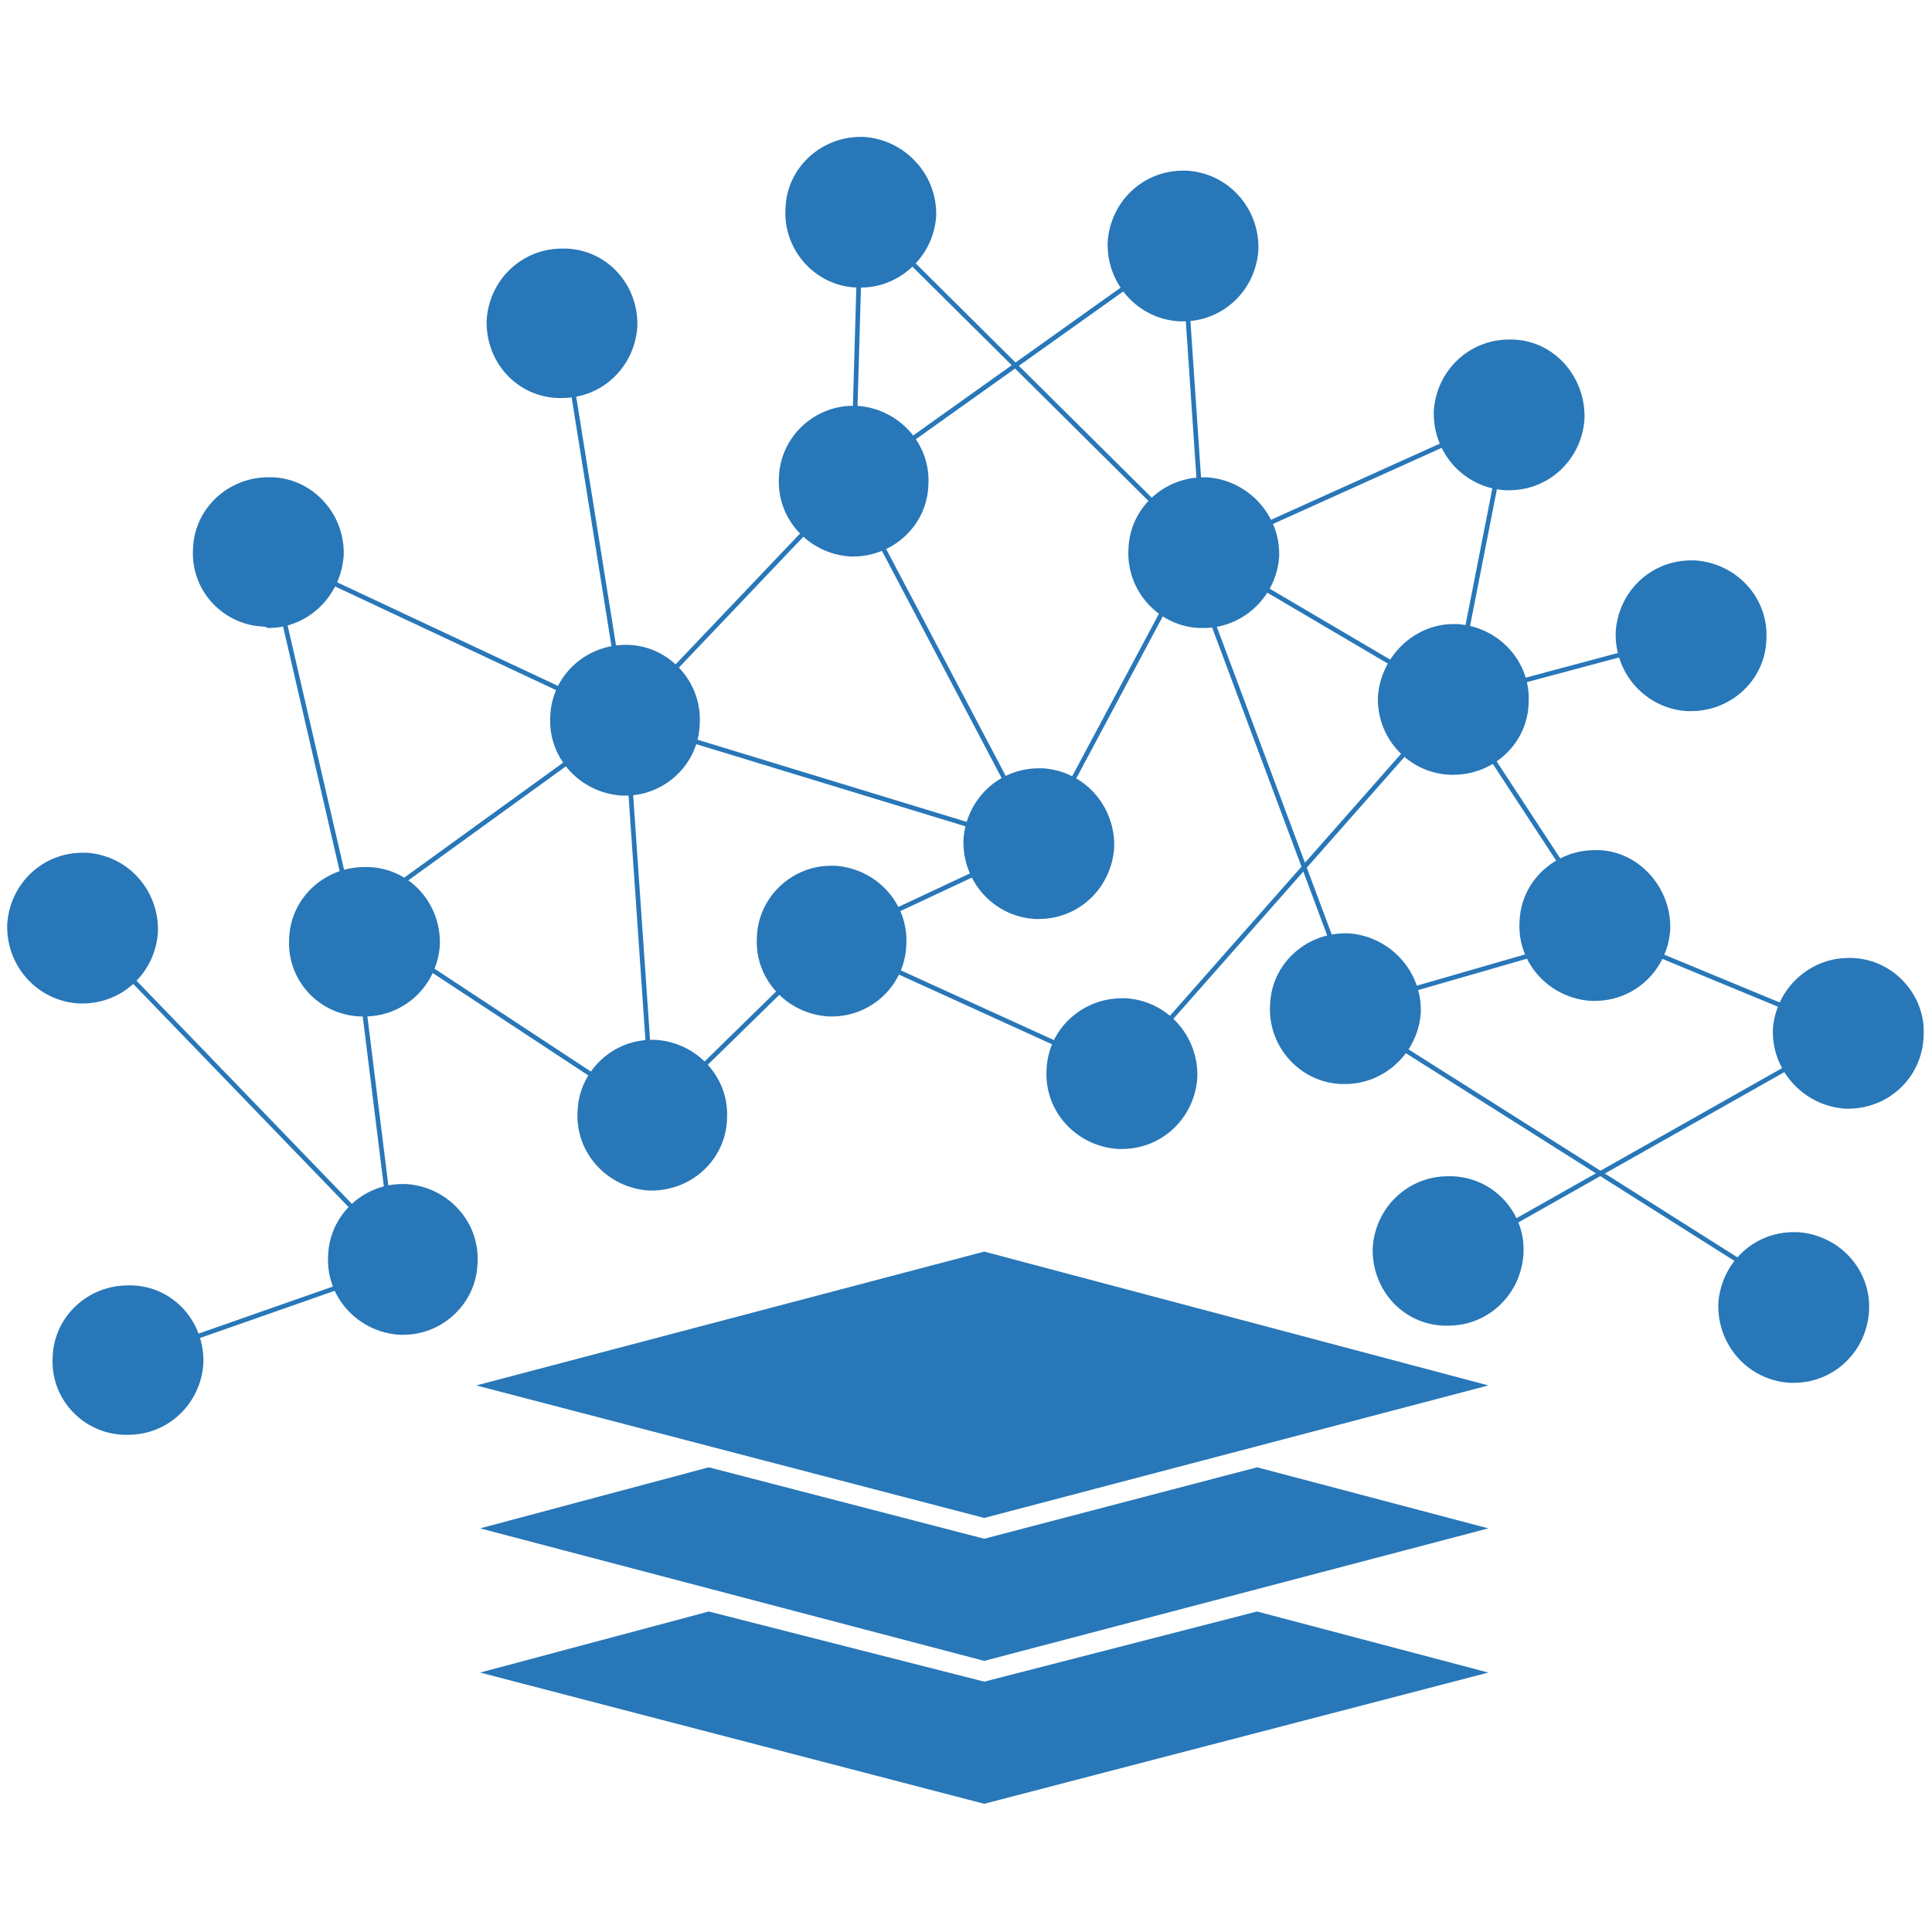 <?xml version="1.0" encoding="UTF-8" standalone="no"?>
<!DOCTYPE svg PUBLIC "-//W3C//DTD SVG 1.1//EN" "http://www.w3.org/Graphics/SVG/1.1/DTD/svg11.dtd">
<svg version="1.1"
  xmlns="http://www.w3.org/2000/svg"
  xmlns:xlink="http://www.w3.org/1999/xlink" preserveAspectRatio="xMidYMid meet" viewBox="0 0 640 640" width="640" height="640">
  <defs>
    <path d="M88.9 183.06L207.26 238.58" id="bj3I5VNpx"></path>
    <path d="M282.58 159.39L207.26 238.58" id="d7SckFVpn"></path>
    <path d="M186.17 106.88L207.26 238.58" id="bF9pjlav5"></path>
    <path d="M391.89 81.49L282.58 159.39" id="d2bAKmlKtD"></path>
    <path d="M398.78 183.06L391.89 81.49" id="crfdujqRJ"></path>
    <path d="M344.12 279.47L398.35 177.9" id="a65AjCfos"></path>
    <path d="M280.85 159.39L344.12 279.47" id="d1JuqM13Lv"></path>
    <path d="M275.26 311.75L216.3 369.42" id="b2jbU1lTVY"></path>
    <path d="M116.87 304L216.3 369.42" id="atIKTWuWY"></path>
    <path d="M131.08 418.49L116.87 304" id="a6uhdCzkBC"></path>
    <path d="M275.26 311.75L344.12 279.47" id="dcfSsIsPk"></path>
    <path d="M216.3 369.42L207.26 238.58" id="ajUChFU8T"></path>
    <path d="M481.42 231.7L532.2 309.17" id="b2OGk5ceMY"></path>
    <path d="M560.18 210.61L481.42 231.7" id="b3jBSmWYYg"></path>
    <path d="M392.76 182.2L451.29 338.86" id="b9pd0W0VOl"></path>
    <path d="M339.82 279.04L207.26 238.58" id="g3Vh5fkrXt"></path>
    <path d="M134.52 418.49L42.42 450.77" id="b1TGyhmDdx"></path>
    <path d="M27.35 307.45L134.52 418.49" id="b2gpEOC9jn"></path>
    <path d="M116.87 304L88.9 183.06" id="g1rIiZqiyP"></path>
    <path d="M207.26 238.58L116.87 304" id="a1rY6m0KVN"></path>
    <path d="M398.78 183.06L499.92 137.44" id="bJyCkUUut"></path>
    <path d="M398.78 183.06L499.92 137.44L398.78 183.06Z" id="d6gilIQWLA"></path>
    <path d="M481.42 231.7L398.78 183.06" id="f6kH43Pvo"></path>
    <path d="M499.92 137.44L481.42 231.7" id="b1dsX3CQp"></path>
    <path d="M445.69 334.13L532.2 309.17" id="b3ruuJJ3J"></path>
    <path d="M285.16 70.3L282.58 159.39" id="bLCmiFSpG"></path>
    <path d="M398.78 183.06L285.16 70.3" id="azvUpATOu"></path>
    <path d="M612.26 342.31L532.2 309.17" id="b2bF7mqFM"></path>
    <path d="M476.68 418.92L612.26 342.31" id="e4YkLc4HW"></path>
    <path d="M275.26 311.75L371.67 355.65" id="a28er6kumC"></path>
    <path d="M451.29 338.86L601.07 433.55" id="bBf3bk4pn"></path>
    <path d="M87.61 204.58C82.01 204.15 76.85 201.57 72.97 197.27C69.1 192.96 66.95 187.8 67.38 181.77C67.81 170.15 77.28 161.11 88.9 161.11C88.99 161.11 89.67 161.11 89.76 161.11C95.79 161.54 100.95 164.13 104.82 168.43C108.7 172.73 110.85 178.33 110.42 183.92C109.99 195.54 100.52 204.58 88.9 204.58C88.64 204.58 87.87 204.58 87.61 204.58Z" id="a1d64EGS9"></path>
    <path d="M88.9 158.1C75.56 158.1 64.37 168.43 63.94 181.77C63.08 195.54 73.84 207.16 87.61 207.59C88.04 207.59 88.47 208.03 88.9 208.03C102.24 208.03 113 197.27 113.86 183.92C114.29 170.15 103.53 158.53 90.19 158.1C89.76 158.1 89.33 158.1 88.9 158.1M88.9 164.56C88.9 164.56 89.33 164.56 89.76 164.56C99.66 164.99 107.84 173.59 106.98 183.92C106.55 193.39 98.8 201.14 88.9 201.14C88.47 201.14 88.04 201.14 88.04 201.14C82.87 201.14 78.57 198.99 75.13 195.11C72.11 191.67 70.39 186.94 70.39 182.2C70.82 172.3 79 164.56 88.9 164.56C88.9 164.56 88.9 164.56 88.9 164.56Z" id="aC8OP9ut6"></path>
    <path d="M205.97 260.1C200.37 259.67 194.78 257.52 190.9 253.22C187.03 248.91 185.31 243.32 185.31 237.29C186.17 225.67 195.64 216.63 207.26 216.63C207.34 216.63 208.03 216.63 208.12 216.63C213.71 217.06 219.31 219.65 223.18 223.95C227.05 228.25 228.78 233.85 228.78 239.44C228.35 251.06 218.45 260.1 207.26 260.1C207 260.1 206.22 260.1 205.97 260.1Z" id="isRtbJWLw"></path>
    <path d="M207.26 213.62C193.91 213.62 182.72 223.95 182.29 237.29C181.43 251.06 192.19 262.68 205.97 263.55C206.4 263.55 206.83 263.55 207.26 263.55C220.17 263.55 231.36 253.22 231.79 239.87C232.65 226.1 221.89 214.05 208.12 213.62C207.69 213.62 207.26 213.62 207.26 213.62M207.26 220.08C207.26 220.08 207.69 220.08 208.12 220.08C218.02 220.51 225.76 229.11 225.33 239.44C224.9 249.34 216.73 256.66 207.26 256.66C206.83 256.66 206.4 256.66 206.4 256.66C201.23 256.66 196.93 254.51 193.48 250.63C190.04 247.19 188.32 242.46 188.75 237.72C189.18 227.82 197.36 220.08 207.26 220.08C207.26 220.08 207.26 220.08 207.26 220.08Z" id="d4MCWU30AP"></path>
    <path d="M185.31 128.83C179.28 128.4 174.12 125.82 170.24 121.52C166.37 117.21 164.22 111.62 164.65 106.02C165.08 94.4 174.55 85.36 186.17 85.36C186.25 85.36 186.94 85.36 187.03 85.36C199.08 86.22 208.12 96.12 207.69 108.17C207.26 119.79 197.79 128.83 186.17 128.83C186 128.83 185.48 128.83 185.31 128.83Z" id="d7rGIyzBno"></path>
    <path d="M186.17 82.35C172.83 82.35 162.07 92.68 161.21 106.02C160.77 119.79 171.1 131.42 184.88 131.85C185.31 131.85 185.74 131.85 186.17 131.85C199.51 131.85 210.27 121.52 211.13 108.17C211.56 94.4 201.23 82.78 187.46 82.35C187.03 82.35 186.6 82.35 186.17 82.35M186.17 88.81C186.6 88.81 186.94 88.81 187.03 88.81C196.93 89.24 205.1 97.84 204.67 108.17C203.81 117.64 196.07 125.39 186.17 125.39C185.74 125.39 185.39 125.39 185.31 125.39C174.98 124.96 167.23 116.35 167.66 106.02C168.09 96.55 176.27 88.81 186.17 88.81C186.17 88.81 186.17 88.81 186.17 88.81Z" id="bpjezZzdw"></path>
    <path d="M281.71 180.91C276.12 180.91 270.52 178.33 266.65 174.02C262.78 169.72 261.06 164.13 261.06 158.53C261.49 146.91 271.39 137.87 282.58 137.87C282.7 137.87 283.74 137.87 283.87 137.87C295.92 138.3 304.96 148.63 304.53 160.25C303.66 171.87 294.2 180.91 282.58 180.91C282.4 180.91 281.89 180.91 281.71 180.91Z" id="a43AqSU0Kn"></path>
    <path d="M282.58 134.43C269.66 134.43 258.47 144.76 258.04 158.1C257.18 171.87 267.94 183.49 281.71 184.35C282.15 184.35 282.58 184.35 282.58 184.35C295.92 184.35 307.11 174.02 307.54 160.68C308.4 146.91 297.64 135.29 283.87 134.43C283.44 134.43 283.01 134.43 282.58 134.43M282.58 140.88C283.01 140.88 283.44 140.88 283.44 140.88C293.77 141.31 301.51 150.35 301.08 160.25C300.65 170.15 292.47 177.9 282.58 177.9C282.58 177.9 282.15 177.9 281.71 177.9C271.82 177.04 264.07 168.43 264.5 158.53C264.93 148.63 273.11 140.88 282.58 140.88C282.58 140.88 282.58 140.88 282.58 140.88Z" id="j2zCMm2JXR"></path>
    <path d="M343.26 300.99C331.21 300.56 321.74 290.23 322.6 278.18C323.03 266.99 332.5 257.95 344.12 257.95C344.21 257.95 344.9 257.95 344.98 257.95C357.03 258.38 366.5 268.71 365.64 280.33C365.21 291.95 355.74 300.99 344.12 300.99C343.95 300.99 343.43 300.99 343.26 300.99Z" id="c6M5rWLrPp"></path>
    <path d="M344.12 254.51C330.78 254.51 320.02 264.84 319.16 278.18C318.73 291.95 329.06 303.57 342.83 304.43C343.26 304.43 343.69 304.43 344.12 304.43C357.46 304.43 368.22 294.1 369.08 280.76C369.51 266.99 359.19 255.37 345.41 254.51C344.98 254.51 344.55 254.51 344.12 254.51M344.12 260.96C344.55 260.96 344.9 260.96 344.98 260.96C354.88 261.39 363.06 270 362.63 280.33C361.77 290.23 354.02 297.98 344.12 297.98C343.69 297.98 343.35 297.59 343.26 297.55C338.53 297.55 333.79 295.39 330.35 291.95C327.34 288.08 325.61 283.34 325.61 278.61C326.04 268.71 334.22 260.96 344.12 260.96C344.12 260.96 344.12 260.96 344.12 260.96Z" id="dI6lQ3QhQ"></path>
    <path d="M119.46 333.7C113.86 333.27 108.7 330.69 104.82 326.38C100.95 322.08 98.8 316.48 99.23 310.89C99.66 299.27 109.13 290.23 120.75 290.23C120.83 290.23 121.52 290.23 121.61 290.23C127.63 290.66 132.8 293.24 136.67 297.55C140.55 301.85 142.7 307.02 142.27 313.04C141.84 324.66 132.37 333.7 120.75 333.7C120.49 333.7 119.72 333.7 119.46 333.7Z" id="g5LNPD1hl"></path>
    <path d="M120.75 287.22C107.41 287.22 96.22 297.55 95.79 310.89C94.92 324.66 105.68 336.28 119.46 336.71C119.89 336.71 120.32 336.71 120.75 336.71C134.09 336.71 144.85 326.38 145.71 313.04C146.14 299.27 135.81 287.65 122.04 287.22C121.61 287.22 121.18 287.22 120.75 287.22M120.75 293.67C120.75 293.67 121.18 293.67 121.61 293.67C126.34 293.67 131.08 295.82 134.09 299.7C137.53 303.14 139.26 307.88 138.82 313.04C138.39 322.51 130.65 330.26 120.75 330.26C120.32 330.26 119.97 330.26 119.89 330.26C109.56 329.83 101.81 321.22 102.24 310.89C102.67 301.42 110.85 293.67 120.75 293.67C120.75 293.67 120.75 293.67 120.75 293.67Z" id="a2rTBcwNzG"></path>
    <path d="M41.13 472.29C29.51 471.42 20.04 461.53 20.9 449.47C21.33 437.85 30.8 428.82 42.42 428.82C42.5 428.82 43.19 428.82 43.28 428.82C49.3 429.25 54.47 431.83 58.34 436.13C62.22 440.44 64.37 446.03 63.94 451.63C63.51 463.25 54.04 472.29 42.42 472.29C42.16 472.29 41.38 472.29 41.13 472.29Z" id="a6c0AT7zXm"></path>
    <path d="M42.42 425.8C29.07 425.8 17.88 436.13 17.45 449.47C16.59 463.25 27.35 474.87 41.13 475.3C41.56 475.3 41.99 475.3 42.42 475.3C55.76 475.3 66.52 464.97 67.38 451.63C67.81 437.85 57.48 426.23 43.71 425.8C43.28 425.8 42.85 425.8 42.42 425.8M42.42 432.26C42.42 432.26 42.85 432.26 43.28 432.26C48.01 432.26 52.75 434.41 55.76 438.28C59.2 441.73 60.92 446.46 60.49 451.63C60.06 461.1 52.32 468.84 42.42 468.84C41.99 468.84 41.56 468.84 41.56 468.84C31.23 468.41 23.48 459.8 23.91 449.47C24.34 440.01 32.52 432.26 42.42 432.26C42.42 432.26 42.42 432.26 42.42 432.26Z" id="a1iHmSA9Oo"></path>
    <path d="M274.4 333.27C268.8 333.27 263.21 330.69 259.33 326.38C255.46 322.08 253.74 316.48 253.74 310.89C254.6 299.27 264.07 290.23 275.26 290.23C275.39 290.23 276.42 290.23 276.55 290.23C282.15 290.23 287.74 292.81 291.61 297.12C295.49 301.42 297.21 307.02 297.21 312.61C296.35 324.23 286.88 333.27 275.69 333.27C275.43 333.27 274.66 333.27 274.4 333.27Z" id="a731E4JOG"></path>
    <path d="M275.26 286.79C262.35 286.79 251.16 297.12 250.73 310.46C249.87 324.23 260.63 335.85 274.4 336.71C274.83 336.71 275.26 336.71 275.69 336.71C288.6 336.71 299.79 326.38 300.22 313.04C301.08 299.27 290.32 287.65 276.55 286.79C276.12 286.79 275.69 286.79 275.26 286.79M275.26 293.24C275.69 293.24 276.12 293.24 276.55 293.24C281.28 293.67 285.59 295.82 289.03 299.27C292.47 303.14 294.2 307.88 293.77 312.61C293.34 322.51 285.16 330.26 275.69 330.26C275.26 330.26 274.83 330.26 274.4 330.26C264.5 329.83 256.75 320.79 257.18 310.89C257.61 300.99 265.79 293.24 275.26 293.24C275.26 293.24 275.26 293.24 275.26 293.24Z" id="ddSNuj8Et"></path>
    <path d="M444.4 355.65C432.78 355.22 423.31 344.89 423.74 333.27C424.6 321.65 434.07 312.61 445.69 312.61C445.78 312.61 446.47 312.61 446.55 312.61C452.58 313.04 457.74 315.19 461.62 319.5C465.49 323.8 467.64 329.4 467.21 335.42C466.78 346.61 457.31 355.65 445.69 355.65C445.44 355.65 444.66 355.65 444.4 355.65Z" id="g1h7SxVnYp"></path>
    <path d="M445.69 309.17C432.35 309.17 421.16 319.5 420.73 332.84C419.87 346.61 430.63 358.66 444.4 359.09C444.83 359.09 445.26 359.09 445.69 359.09C458.61 359.09 469.8 348.76 470.66 335.42C471.09 321.65 460.33 310.03 446.55 309.17C446.55 309.17 446.12 309.17 445.69 309.17M445.69 316.05C445.69 316.05 446.12 316.05 446.55 316.05C451.29 316.05 456.02 318.21 459.04 321.65C462.48 325.52 464.2 330.26 463.77 334.99C463.34 344.89 455.59 352.64 445.69 352.64C445.26 352.64 444.83 352.64 444.83 352.64C434.5 352.21 426.76 343.6 427.19 333.27C427.62 323.37 435.79 316.05 445.69 316.05C445.69 316.05 445.69 316.05 445.69 316.05Z" id="c3bgE8aIK2"></path>
    <path d="M26.49 328.97C14.44 328.53 4.97 318.21 5.83 306.58C6.26 294.96 15.73 285.93 27.35 285.93C27.44 285.93 28.13 285.93 28.21 285.93C40.27 286.36 49.73 296.69 48.87 308.31C48.44 319.93 38.97 328.97 27.35 328.97C27.18 328.97 26.66 328.97 26.49 328.97Z" id="f14debytw"></path>
    <path d="M27.35 282.48C14.01 282.48 3.25 292.81 2.39 306.15C1.96 319.93 12.29 331.55 26.06 332.41C26.49 332.41 26.92 332.41 27.35 332.41C40.7 332.41 51.46 322.08 52.32 308.74C52.75 294.96 42.42 283.34 28.64 282.48C28.21 282.48 27.78 282.48 27.35 282.48M27.35 288.94C27.78 288.94 28.13 288.94 28.21 288.94C32.95 289.37 37.68 291.52 41.13 294.96C44.14 298.84 45.86 303.57 45.86 308.31C45 318.21 37.25 325.95 27.35 325.95C26.92 325.95 26.58 325.95 26.49 325.95C16.16 325.52 8.42 316.91 8.85 306.58C9.28 296.69 17.45 288.94 27.35 288.94C27.35 288.94 27.35 288.94 27.35 288.94Z" id="g1jmno4f"></path>
    <path d="M480.56 253.65C468.5 252.79 459.47 242.89 459.9 230.84C460.33 219.22 469.8 210.18 481.42 210.18C481.55 210.18 482.58 210.18 482.71 210.18C488.3 210.61 493.47 213.19 497.77 217.06C501.64 221.37 503.37 226.96 503.37 232.99C502.51 244.61 493.04 253.65 481.42 253.65C481.24 253.65 480.73 253.65 480.56 253.65Z" id="baSOnVQvn"></path>
    <path d="M481.42 206.73C468.5 206.73 457.31 217.49 456.45 230.84C456.02 244.61 466.78 256.23 480.56 256.66C480.56 256.66 480.99 256.66 481.42 256.66C494.76 256.66 505.95 246.33 506.38 232.99C507.24 219.22 496.48 207.59 482.71 206.73C482.28 206.73 481.85 206.73 481.42 206.73M481.42 213.62C481.85 213.62 482.28 213.62 482.28 213.62C492.61 214.05 500.35 222.66 499.92 232.56C499.49 242.46 491.32 250.2 481.42 250.2C481.42 250.2 480.99 250.2 480.56 250.2C470.66 249.77 462.91 241.17 463.34 230.84C463.77 220.94 471.52 213.62 481.42 213.62C481.42 213.62 481.42 213.62 481.42 213.62Z" id="ajMAJ2Mot"></path>
    <path d="M397.49 204.58C391.89 204.58 386.3 202 382.43 197.7C378.55 193.39 376.83 187.8 376.83 182.2C377.69 170.58 387.16 161.54 398.78 161.54C398.87 161.54 399.56 161.54 399.64 161.54C405.67 161.97 410.83 164.13 414.71 168.43C418.58 172.73 420.73 178.33 420.3 184.35C419.87 195.54 410.4 205.01 398.78 205.01C398.52 204.93 397.75 204.67 397.49 204.58Z" id="bbnmdA3i"></path>
    <path d="M398.78 158.1C385.44 158.1 374.25 168.43 373.82 181.77C372.96 195.54 383.72 207.59 397.49 208.03C397.92 208.03 398.35 208.03 398.78 208.03C411.69 208.03 422.88 197.7 423.74 184.35C424.17 170.58 413.41 158.96 399.64 158.1C399.64 158.1 399.21 158.1 398.78 158.1M398.78 164.99C398.78 164.99 399.21 164.99 399.64 164.99C404.38 164.99 409.11 167.14 412.12 171.01C415.57 174.45 417.29 179.19 416.86 183.92C416.43 193.82 408.68 201.57 398.78 201.57C398.35 201.57 397.92 201.57 397.92 201.57C387.59 201.14 379.84 192.53 380.27 182.2C380.7 172.3 388.88 164.99 398.78 164.99C398.78 164.99 398.78 164.99 398.78 164.99Z" id="aiLMYHzL4"></path>
    <path d="M390.6 103.01C385.01 103.01 379.84 100.43 375.97 96.12C372.1 91.82 369.94 86.22 370.38 80.63C370.81 69.01 380.27 59.97 391.89 59.97C391.98 59.97 392.67 59.97 392.76 59.97C404.81 60.4 413.84 70.73 413.41 82.35C412.98 93.97 403.52 103.01 391.89 103.01C391.64 103.01 390.86 103.01 390.6 103.01Z" id="bvJgI6z0J"></path>
    <path d="M391.89 56.53C378.55 56.53 367.79 66.86 366.93 80.2C366.5 93.97 376.83 105.59 390.6 106.45C391.03 106.45 391.46 106.45 391.89 106.45C405.24 106.45 416 96.12 416.86 82.78C417.29 69.01 406.96 57.39 393.19 56.53C392.76 56.53 392.33 56.53 391.89 56.53M391.89 62.98C392.33 62.98 392.67 62.98 392.76 62.98C397.49 63.41 402.22 65.57 405.24 69.01C408.68 72.88 410.4 77.62 410.4 82.35C409.54 92.25 401.79 100 391.89 100C391.46 100 391.12 100 391.03 100C380.7 99.57 372.96 90.96 373.39 80.63C373.82 70.73 382 62.98 391.89 62.98C391.89 62.98 391.89 62.98 391.89 62.98Z" id="bmVvr3Iqw"></path>
    <path d="M283.87 91.82C272.25 91.39 262.78 81.06 263.21 69.44C264.07 57.82 273.54 48.78 285.16 48.78C285.24 48.78 285.93 48.78 286.02 48.78C292.04 49.21 297.21 51.36 301.08 55.67C304.96 59.97 307.11 65.57 306.68 71.59C306.25 82.78 296.78 92.25 285.16 92.25C284.9 92.16 284.12 91.91 283.87 91.82Z" id="f3uALh5f"></path>
    <path d="M285.16 45.34C271.82 45.34 260.63 55.67 260.2 69.01C259.33 82.78 270.09 94.83 283.87 95.26C284.3 95.26 284.73 95.26 285.16 95.26C298.07 95.26 309.26 84.93 310.12 71.59C310.55 57.82 299.79 46.2 286.02 45.34C286.02 45.34 285.59 45.34 285.16 45.34M285.16 52.22C285.16 52.22 285.59 52.22 286.02 52.22C290.75 52.22 295.49 54.38 298.5 58.25C301.94 61.69 303.66 66.43 303.23 71.16C302.8 81.06 295.06 88.81 285.16 88.81C284.73 88.81 284.3 88.81 284.3 88.81C279.13 88.38 274.83 86.22 271.39 82.78C267.94 78.91 266.65 74.6 266.65 69.44C267.08 59.54 275.26 52.22 285.16 52.22C285.16 52.22 285.16 52.22 285.16 52.22Z" id="b5fQx6ViKX"></path>
    <path d="M499.06 158.96C493.04 158.53 487.87 156.38 484 152.07C480.13 147.77 477.97 142.18 478.4 136.15C478.83 124.96 488.3 115.49 499.92 115.49C500.01 115.53 500.7 115.88 500.78 115.92C506.81 115.92 511.97 118.5 515.85 122.81C519.72 127.11 521.87 132.71 521.44 138.3C521.01 149.92 511.54 158.96 499.92 158.96C499.75 158.96 499.23 158.96 499.06 158.96Z" id="c1SbgpBwGD"></path>
    <path d="M499.92 112.48C486.58 112.48 475.82 122.81 474.96 136.15C474.53 149.92 484.86 161.54 498.63 162.4C499.06 162.4 499.49 162.4 499.92 162.4C513.27 162.4 524.03 152.07 524.89 138.73C525.32 124.96 514.99 112.91 501.21 112.48C500.78 112.48 500.35 112.48 499.92 112.48M499.92 118.93C500.35 118.93 500.7 118.93 500.78 118.93C511.11 119.36 518.86 127.97 518.43 138.3C518 148.2 509.82 155.52 499.92 155.52C499.49 155.52 499.15 155.52 499.06 155.52C494.33 155.52 489.59 153.37 486.15 149.49C483.14 146.05 481.42 141.31 481.42 136.58C482.28 126.68 490.02 118.93 499.92 118.93C499.92 118.93 499.92 118.93 499.92 118.93Z" id="ar95i2445"></path>
    <path d="M559.32 232.13C553.29 232.13 548.13 229.54 544.25 225.24C540.38 220.94 538.23 215.34 538.66 209.75C539.09 198.13 548.56 189.09 560.18 189.09C560.31 189.09 561.34 189.09 561.47 189.09C567.06 189.09 572.23 191.67 576.1 195.97C579.98 200.28 582.13 205.87 581.7 211.47C581.27 223.09 571.8 232.13 560.18 232.13C560.01 232.13 559.49 232.13 559.32 232.13Z" id="d2pydKOT0S"></path>
    <path d="M560.18 185.64C546.84 185.64 536.08 195.97 535.22 209.32C534.78 223.09 545.11 234.71 558.89 235.57C559.32 235.57 559.75 235.57 560.18 235.57C573.52 235.57 584.71 225.24 585.14 211.9C586 198.13 575.24 186.51 561.47 185.64C561.04 185.64 560.61 185.64 560.18 185.64M560.18 192.1C560.61 192.1 560.95 192.1 561.04 192.1C571.37 192.96 579.12 201.57 578.68 211.47C578.25 221.37 570.08 229.11 560.18 229.11C559.75 229.11 559.4 229.11 559.32 229.11C554.58 228.68 549.85 226.53 546.84 223.09C543.39 219.22 541.67 214.48 542.1 209.75C542.53 199.85 550.28 192.1 560.18 192.1C560.18 192.1 560.18 192.1 560.18 192.1Z" id="aH9IfyReI"></path>
    <path d="M593.32 454.64C587.29 454.64 582.13 452.06 578.25 447.75C574.38 443.45 572.23 437.85 572.66 432.26C573.09 420.64 582.56 411.6 594.18 411.6C594.26 411.6 594.95 411.6 595.04 411.6C607.09 412.03 616.56 422.36 615.7 433.98C615.27 445.6 605.8 454.64 594.18 454.64C594.01 454.64 593.49 454.64 593.32 454.64Z" id="c2gMYYUoqc"></path>
    <path d="M594.18 408.16C580.84 408.16 570.08 418.49 569.22 431.83C568.79 445.6 579.12 457.22 592.89 458.08C593.32 458.08 593.75 458.08 594.18 458.08C607.52 458.08 618.28 447.75 619.14 434.41C620 420.64 609.24 409.02 595.47 408.16C595.04 408.16 594.61 408.16 594.18 408.16M594.18 414.61C594.61 414.61 594.95 414.61 595.04 414.61C600.2 415.04 604.51 417.2 607.95 420.64C610.96 424.51 612.69 429.25 612.69 433.98C612.26 443.88 604.08 451.63 594.18 451.63C593.75 451.63 593.4 451.63 593.32 451.63C583.42 450.77 575.24 442.16 575.67 432.26C576.53 422.36 584.28 414.61 594.18 414.61C594.18 414.61 594.18 414.61 594.18 414.61Z" id="e2QDaCpEL"></path>
    <path d="M478.83 436.13C466.78 435.27 457.74 425.37 458.18 413.32C458.61 401.7 468.07 392.66 479.69 392.66C479.82 392.66 480.86 392.66 480.99 392.66C492.61 393.52 502.08 403.42 501.21 415.47C500.78 427.09 491.32 436.13 479.69 436.13C479.52 436.13 479.01 436.13 478.83 436.13Z" id="a3ySAICpSl"></path>
    <path d="M479.69 389.65C466.35 389.65 455.59 399.98 454.73 413.32C454.3 427.09 464.63 438.71 478.4 439.15C478.83 439.15 479.26 439.15 479.69 439.15C493.04 439.15 503.8 428.82 504.66 415.47C505.52 401.7 494.76 390.08 480.99 389.65C480.56 389.65 480.13 389.65 479.69 389.65M479.69 396.11C480.13 396.11 480.47 396.11 480.56 396.11C490.88 396.54 498.63 405.14 498.2 415.47C497.77 424.94 489.59 432.69 479.69 432.69C479.26 432.69 478.92 432.69 478.83 432.69C474.1 432.69 469.37 430.54 466.35 426.66C462.91 423.22 461.19 418.49 461.19 413.75C462.05 403.85 469.8 396.11 479.69 396.11C479.69 396.11 479.69 396.11 479.69 396.11Z" id="a1suZdlWy0"></path>
    <path d="M215 390.94C209.41 390.94 203.81 388.36 199.94 384.06C196.07 379.75 194.35 374.16 194.35 368.56C194.78 356.94 204.67 347.9 215.86 347.9C215.99 347.9 217.03 347.9 217.16 347.9C222.75 347.9 228.35 350.48 232.22 354.79C236.09 359.09 237.81 364.69 237.81 370.71C236.95 381.9 227.49 390.94 215.86 390.94C215.69 390.94 215.18 390.94 215 390.94Z" id="i25d3utdkA"></path>
    <path d="M215.86 344.46C202.95 344.46 191.76 354.79 191.33 368.13C190.47 381.9 201.23 393.52 215 394.38C215.43 394.38 215.86 394.38 215.86 394.38C229.21 394.38 240.4 384.06 240.83 370.71C241.69 356.94 230.93 345.32 217.16 344.46C216.73 344.46 216.3 344.46 215.86 344.46M215.86 350.92C216.3 350.92 216.73 350.92 216.73 350.92C227.05 351.78 234.8 360.38 234.37 370.28C233.94 380.18 225.76 387.93 215.86 387.93C215.86 387.93 215.43 387.93 215 387.93C210.27 387.5 205.97 385.35 202.52 381.9C199.08 378.03 197.36 373.3 197.79 368.56C198.22 358.66 206.4 350.92 215.86 350.92C215.86 350.92 215.86 350.92 215.86 350.92Z" id="e3f3LsYZ6o"></path>
    <path d="M132.37 438.71C126.77 438.71 121.18 436.13 117.31 431.83C113.43 427.52 111.71 421.93 111.71 416.33C112.57 404.71 122.04 395.68 133.23 395.68C133.36 395.68 134.39 395.68 134.52 395.68C146.57 396.11 155.61 406.44 155.18 418.49C154.32 429.68 144.85 438.71 133.66 438.71C133.4 438.71 132.63 438.71 132.37 438.71Z" id="aNPKW2dL"></path>
    <path d="M133.23 392.23C120.32 392.23 109.13 402.56 108.7 415.9C107.84 429.68 118.6 441.3 132.37 442.16C132.8 442.16 133.23 442.16 133.66 442.16C146.57 442.16 157.76 431.83 158.19 418.49C159.05 404.71 148.29 393.09 134.52 392.23C134.09 392.23 133.66 392.23 133.23 392.23M133.23 398.69C133.66 398.69 134.09 398.69 134.52 399.12C144.42 399.55 152.17 408.16 151.74 418.06C151.31 427.96 143.13 435.7 133.66 435.7C133.23 435.7 132.8 435.7 132.37 435.7C127.63 435.27 123.33 433.12 119.89 429.68C116.44 425.8 114.72 421.07 115.15 416.33C115.58 406.44 123.76 398.69 133.23 398.69C133.23 398.69 133.23 398.69 133.23 398.69Z" id="b1UdC61D7T"></path>
    <path d="M370.38 377.17C364.78 377.17 359.62 374.59 355.74 370.28C351.87 365.98 349.72 360.38 350.15 354.79C350.58 343.17 360.05 334.13 371.67 334.13C371.75 334.13 372.44 334.13 372.53 334.13C378.55 334.13 383.72 336.71 387.59 341.02C391.46 345.32 393.62 350.92 393.19 356.51C392.76 368.13 383.29 377.17 371.67 377.17C371.41 377.17 370.63 377.17 370.38 377.17Z" id="a2VwlRhm1h"></path>
    <path d="M371.67 330.69C358.32 330.69 347.13 341.02 346.7 354.36C345.84 368.13 356.6 379.75 370.38 380.61C370.81 380.61 371.24 380.61 371.67 380.61C385.01 380.61 395.77 370.28 396.63 356.94C397.06 343.17 386.73 331.55 372.96 330.69C372.53 330.69 372.1 330.69 371.67 330.69M371.67 337.14C372.1 337.14 372.44 337.14 372.53 337.14C382.43 337.57 390.6 346.18 389.74 356.51C389.31 366.41 381.57 374.16 371.67 374.16C371.24 374.16 370.89 374.16 370.81 374.16C360.48 373.3 352.73 364.69 353.16 354.79C353.59 344.89 361.77 337.14 371.67 337.14C371.67 337.14 371.67 337.14 371.67 337.14Z" id="dKim41zrx"></path>
    <path d="M527.04 328.1C521.44 327.67 516.28 325.52 511.97 321.22C508.1 316.91 506.38 311.32 506.38 305.29C507.24 294.1 516.71 284.63 528.33 284.63C528.42 284.68 529.1 285.02 529.19 285.07C535.22 285.07 540.38 287.65 544.25 291.95C548.13 296.26 550.28 301.85 549.85 307.45C549.42 319.07 539.95 328.1 528.33 328.1C528.07 328.1 527.3 328.1 527.04 328.1Z" id="f1McY9R3k"></path>
    <path d="M528.33 281.62C514.99 281.62 503.8 291.95 503.37 305.29C502.51 319.07 513.27 330.69 527.04 331.55C527.47 331.55 527.9 331.55 528.33 331.55C541.67 331.55 552.43 321.22 553.29 307.88C553.72 294.1 542.96 282.05 529.62 281.62C529.19 281.62 528.76 281.62 528.33 281.62M528.33 288.08C528.33 288.08 528.76 288.08 529.19 288.08C539.09 288.51 546.84 297.12 546.41 307.45C545.98 317.34 538.23 324.66 528.33 324.66C527.9 324.66 527.47 324.66 527.47 324.66C522.3 324.66 518 322.51 514.56 318.64C511.54 315.19 509.82 310.46 509.82 305.72C510.25 295.82 518.43 288.08 528.33 288.08C528.33 288.08 528.33 288.08 528.33 288.08Z" id="bBPoEaGQH"></path>
    <path d="M611.39 363.83C599.34 363.4 590.31 353.07 590.74 341.02C591.17 329.4 600.63 320.36 612.26 320.36C612.38 320.36 613.42 320.36 613.55 320.36C619.14 320.79 624.74 323.37 628.61 327.67C632.48 331.98 634.21 337.57 634.21 343.17C633.34 354.79 623.88 363.83 612.26 363.83C612.08 363.83 611.57 363.83 611.39 363.83Z" id="b6F77Xjr95"></path>
    <path d="M612.26 317.34C599.34 317.34 588.15 327.67 587.29 341.02C586.86 354.79 597.62 366.41 611.39 367.27C611.82 367.27 612.17 367.27 612.26 367.27C625.6 367.27 636.79 356.94 637.22 343.17C638.08 329.83 627.32 317.77 613.55 317.34C613.12 317.34 612.69 317.34 612.26 317.34M612.26 323.8C612.69 323.8 613.12 323.8 613.12 323.8C623.45 324.23 631.19 332.84 630.76 343.17C630.33 353.07 622.15 360.38 612.26 360.38C612.26 360.38 611.82 360.38 611.39 360.38C606.66 360.38 601.93 358.23 598.91 354.36C595.47 350.92 593.75 346.18 594.18 341.45C594.61 331.55 602.79 323.8 612.26 323.8C612.26 323.8 612.26 323.8 612.26 323.8Z" id="e1yDevzI7Y"></path>
    <path d="M474.96 238.58L371.67 355.65" id="a4jcWODUe"></path>
    <path d="M234.8 486.06L159.05 506.29L326.04 550.19L493.04 506.29L416.43 486.06L326.04 509.73L234.8 486.06Z" id="h4nzCg09yb"></path>
    <path d="M234.8 533.83L159.05 554.06L326.04 597.53L493.04 554.06L416.43 533.83L326.04 557.07L234.8 533.83Z" id="asVRoPFju"></path>
    <path d="M157.76 458.94L326.04 502.84L493.04 458.94L326.04 414.61L157.76 458.94Z" id="d1e2rDgUWh"></path>
  </defs>
  <g>
    <g>
      <g>
        <use xlink:href="#bj3I5VNpx" opacity="1" fill="#2877b8" fill-opacity="1"></use>
        <g>
          <use xlink:href="#bj3I5VNpx" opacity="1" fill-opacity="0" stroke="#2877b8" stroke-width="1.53" stroke-opacity="1"></use>
        </g>
      </g>
      <g>
        <use xlink:href="#d7SckFVpn" opacity="1" fill="#2877b8" fill-opacity="1"></use>
        <g>
          <use xlink:href="#d7SckFVpn" opacity="1" fill-opacity="0" stroke="#2877b8" stroke-width="1.53" stroke-opacity="1"></use>
        </g>
      </g>
      <g>
        <use xlink:href="#bF9pjlav5" opacity="1" fill="#2877b8" fill-opacity="1"></use>
        <g>
          <use xlink:href="#bF9pjlav5" opacity="1" fill-opacity="0" stroke="#2877b8" stroke-width="1.53" stroke-opacity="1"></use>
        </g>
      </g>
      <g>
        <use xlink:href="#d2bAKmlKtD" opacity="1" fill="#2877b8" fill-opacity="1"></use>
        <g>
          <use xlink:href="#d2bAKmlKtD" opacity="1" fill-opacity="0" stroke="#2877b8" stroke-width="1.53" stroke-opacity="1"></use>
        </g>
      </g>
      <g>
        <use xlink:href="#crfdujqRJ" opacity="1" fill="#2877b8" fill-opacity="1"></use>
        <g>
          <use xlink:href="#crfdujqRJ" opacity="1" fill-opacity="0" stroke="#2877b8" stroke-width="1.53" stroke-opacity="1"></use>
        </g>
      </g>
      <g>
        <use xlink:href="#a65AjCfos" opacity="1" fill="#2877b8" fill-opacity="1"></use>
        <g>
          <use xlink:href="#a65AjCfos" opacity="1" fill-opacity="0" stroke="#2877b8" stroke-width="1.53" stroke-opacity="1"></use>
        </g>
      </g>
      <g>
        <use xlink:href="#d1JuqM13Lv" opacity="1" fill="#2877b8" fill-opacity="1"></use>
        <g>
          <use xlink:href="#d1JuqM13Lv" opacity="1" fill-opacity="0" stroke="#2877b8" stroke-width="1.53" stroke-opacity="1"></use>
        </g>
      </g>
      <g>
        <use xlink:href="#b2jbU1lTVY" opacity="1" fill="#2877b8" fill-opacity="1"></use>
        <g>
          <use xlink:href="#b2jbU1lTVY" opacity="1" fill-opacity="0" stroke="#2877b8" stroke-width="1.53" stroke-opacity="1"></use>
        </g>
      </g>
      <g>
        <use xlink:href="#atIKTWuWY" opacity="1" fill="#2877b8" fill-opacity="1"></use>
        <g>
          <use xlink:href="#atIKTWuWY" opacity="1" fill-opacity="0" stroke="#2877b8" stroke-width="1.53" stroke-opacity="1"></use>
        </g>
      </g>
      <g>
        <use xlink:href="#a6uhdCzkBC" opacity="1" fill="#2877b8" fill-opacity="1"></use>
        <g>
          <use xlink:href="#a6uhdCzkBC" opacity="1" fill-opacity="0" stroke="#2877b8" stroke-width="1.53" stroke-opacity="1"></use>
        </g>
      </g>
      <g>
        <use xlink:href="#dcfSsIsPk" opacity="1" fill="#2877b8" fill-opacity="1"></use>
        <g>
          <use xlink:href="#dcfSsIsPk" opacity="1" fill-opacity="0" stroke="#2877b8" stroke-width="1.53" stroke-opacity="1"></use>
        </g>
      </g>
      <g>
        <use xlink:href="#ajUChFU8T" opacity="1" fill="#2877b8" fill-opacity="1"></use>
        <g>
          <use xlink:href="#ajUChFU8T" opacity="1" fill-opacity="0" stroke="#2877b8" stroke-width="1.53" stroke-opacity="1"></use>
        </g>
      </g>
      <g>
        <use xlink:href="#b2OGk5ceMY" opacity="1" fill="#2877b8" fill-opacity="1"></use>
        <g>
          <use xlink:href="#b2OGk5ceMY" opacity="1" fill-opacity="0" stroke="#2877b8" stroke-width="1.53" stroke-opacity="1"></use>
        </g>
      </g>
      <g>
        <use xlink:href="#b3jBSmWYYg" opacity="1" fill="#2877b8" fill-opacity="1"></use>
        <g>
          <use xlink:href="#b3jBSmWYYg" opacity="1" fill-opacity="0" stroke="#2877b8" stroke-width="1.53" stroke-opacity="1"></use>
        </g>
      </g>
      <g>
        <use xlink:href="#b9pd0W0VOl" opacity="1" fill="#2877b8" fill-opacity="1"></use>
        <g>
          <use xlink:href="#b9pd0W0VOl" opacity="1" fill-opacity="0" stroke="#2877b8" stroke-width="1.53" stroke-opacity="1"></use>
        </g>
      </g>
      <g>
        <use xlink:href="#g3Vh5fkrXt" opacity="1" fill="#2877b8" fill-opacity="1"></use>
        <g>
          <use xlink:href="#g3Vh5fkrXt" opacity="1" fill-opacity="0" stroke="#2877b8" stroke-width="1.53" stroke-opacity="1"></use>
        </g>
      </g>
      <g>
        <use xlink:href="#b1TGyhmDdx" opacity="1" fill="#2877b8" fill-opacity="1"></use>
        <g>
          <use xlink:href="#b1TGyhmDdx" opacity="1" fill-opacity="0" stroke="#2877b8" stroke-width="1.53" stroke-opacity="1"></use>
        </g>
      </g>
      <g>
        <use xlink:href="#b2gpEOC9jn" opacity="1" fill="#2877b8" fill-opacity="1"></use>
        <g>
          <use xlink:href="#b2gpEOC9jn" opacity="1" fill-opacity="0" stroke="#2877b8" stroke-width="1.53" stroke-opacity="1"></use>
        </g>
      </g>
      <g>
        <use xlink:href="#g1rIiZqiyP" opacity="1" fill="#2877b8" fill-opacity="1"></use>
        <g>
          <use xlink:href="#g1rIiZqiyP" opacity="1" fill-opacity="0" stroke="#2877b8" stroke-width="1.53" stroke-opacity="1"></use>
        </g>
      </g>
      <g>
        <use xlink:href="#a1rY6m0KVN" opacity="1" fill="#2877b8" fill-opacity="1"></use>
        <g>
          <use xlink:href="#a1rY6m0KVN" opacity="1" fill-opacity="0" stroke="#2877b8" stroke-width="1.53" stroke-opacity="1"></use>
        </g>
      </g>
      <g>
        <use xlink:href="#bJyCkUUut" opacity="1" fill="#000000" fill-opacity="0"></use>
        <g>
          <use xlink:href="#bJyCkUUut" opacity="1" fill-opacity="0" stroke="#2877b8" stroke-width="1.53" stroke-opacity="1"></use>
        </g>
      </g>
      <g>
        <use xlink:href="#d6gilIQWLA" opacity="1" fill="#2877b8" fill-opacity="1"></use>
        <g>
          <use xlink:href="#d6gilIQWLA" opacity="1" fill-opacity="0" stroke="#000000" stroke-width="1" stroke-opacity="0"></use>
        </g>
      </g>
      <g>
        <use xlink:href="#f6kH43Pvo" opacity="1" fill="#2877b8" fill-opacity="1"></use>
        <g>
          <use xlink:href="#f6kH43Pvo" opacity="1" fill-opacity="0" stroke="#2877b8" stroke-width="1.53" stroke-opacity="1"></use>
        </g>
      </g>
      <g>
        <use xlink:href="#b1dsX3CQp" opacity="1" fill="#2877b8" fill-opacity="1"></use>
        <g>
          <use xlink:href="#b1dsX3CQp" opacity="1" fill-opacity="0" stroke="#2877b8" stroke-width="1.53" stroke-opacity="1"></use>
        </g>
      </g>
      <g>
        <use xlink:href="#b3ruuJJ3J" opacity="1" fill="#2877b8" fill-opacity="1"></use>
        <g>
          <use xlink:href="#b3ruuJJ3J" opacity="1" fill-opacity="0" stroke="#2877b8" stroke-width="1.53" stroke-opacity="1"></use>
        </g>
      </g>
      <g>
        <use xlink:href="#bLCmiFSpG" opacity="1" fill="#2877b8" fill-opacity="1"></use>
        <g>
          <use xlink:href="#bLCmiFSpG" opacity="1" fill-opacity="0" stroke="#2877b8" stroke-width="1.53" stroke-opacity="1"></use>
        </g>
      </g>
      <g>
        <use xlink:href="#azvUpATOu" opacity="1" fill="#2877b8" fill-opacity="1"></use>
        <g>
          <use xlink:href="#azvUpATOu" opacity="1" fill-opacity="0" stroke="#2877b8" stroke-width="1.53" stroke-opacity="1"></use>
        </g>
      </g>
      <g>
        <use xlink:href="#b2bF7mqFM" opacity="1" fill="#2877b8" fill-opacity="1"></use>
        <g>
          <use xlink:href="#b2bF7mqFM" opacity="1" fill-opacity="0" stroke="#2877b8" stroke-width="1.53" stroke-opacity="1"></use>
        </g>
      </g>
      <g>
        <use xlink:href="#e4YkLc4HW" opacity="1" fill="#2877b8" fill-opacity="1"></use>
        <g>
          <use xlink:href="#e4YkLc4HW" opacity="1" fill-opacity="0" stroke="#2877b8" stroke-width="1.53" stroke-opacity="1"></use>
        </g>
      </g>
      <g>
        <use xlink:href="#a28er6kumC" opacity="1" fill="#2877b8" fill-opacity="1"></use>
        <g>
          <use xlink:href="#a28er6kumC" opacity="1" fill-opacity="0" stroke="#2877b8" stroke-width="1.53" stroke-opacity="1"></use>
        </g>
      </g>
      <g>
        <use xlink:href="#bBf3bk4pn" opacity="1" fill="#2877b8" fill-opacity="1"></use>
        <g>
          <use xlink:href="#bBf3bk4pn" opacity="1" fill-opacity="0" stroke="#2877b8" stroke-width="1.53" stroke-opacity="1"></use>
        </g>
      </g>
      <g>
        <use xlink:href="#a1d64EGS9" opacity="1" fill="#2877b8" fill-opacity="1"></use>
        <g>
          <use xlink:href="#a1d64EGS9" opacity="1" fill-opacity="0" stroke="#000000" stroke-width="1" stroke-opacity="0"></use>
        </g>
      </g>
      <g>
        <use xlink:href="#aC8OP9ut6" opacity="1" fill="#2877b8" fill-opacity="1"></use>
        <g>
          <use xlink:href="#aC8OP9ut6" opacity="1" fill-opacity="0" stroke="#000000" stroke-width="1" stroke-opacity="0"></use>
        </g>
      </g>
      <g>
        <use xlink:href="#isRtbJWLw" opacity="1" fill="#2877b8" fill-opacity="1"></use>
        <g>
          <use xlink:href="#isRtbJWLw" opacity="1" fill-opacity="0" stroke="#000000" stroke-width="1" stroke-opacity="0"></use>
        </g>
      </g>
      <g>
        <use xlink:href="#d4MCWU30AP" opacity="1" fill="#2877b8" fill-opacity="1"></use>
        <g>
          <use xlink:href="#d4MCWU30AP" opacity="1" fill-opacity="0" stroke="#000000" stroke-width="1" stroke-opacity="0"></use>
        </g>
      </g>
      <g>
        <use xlink:href="#d7rGIyzBno" opacity="1" fill="#2877b8" fill-opacity="1"></use>
        <g>
          <use xlink:href="#d7rGIyzBno" opacity="1" fill-opacity="0" stroke="#000000" stroke-width="1" stroke-opacity="0"></use>
        </g>
      </g>
      <g>
        <use xlink:href="#bpjezZzdw" opacity="1" fill="#2877b8" fill-opacity="1"></use>
        <g>
          <use xlink:href="#bpjezZzdw" opacity="1" fill-opacity="0" stroke="#000000" stroke-width="1" stroke-opacity="0"></use>
        </g>
      </g>
      <g>
        <use xlink:href="#a43AqSU0Kn" opacity="1" fill="#2877b8" fill-opacity="1"></use>
        <g>
          <use xlink:href="#a43AqSU0Kn" opacity="1" fill-opacity="0" stroke="#000000" stroke-width="1" stroke-opacity="0"></use>
        </g>
      </g>
      <g>
        <use xlink:href="#j2zCMm2JXR" opacity="1" fill="#2877b8" fill-opacity="1"></use>
        <g>
          <use xlink:href="#j2zCMm2JXR" opacity="1" fill-opacity="0" stroke="#000000" stroke-width="1" stroke-opacity="0"></use>
        </g>
      </g>
      <g>
        <use xlink:href="#c6M5rWLrPp" opacity="1" fill="#2877b8" fill-opacity="1"></use>
        <g>
          <use xlink:href="#c6M5rWLrPp" opacity="1" fill-opacity="0" stroke="#000000" stroke-width="1" stroke-opacity="0"></use>
        </g>
      </g>
      <g>
        <use xlink:href="#dI6lQ3QhQ" opacity="1" fill="#2877b8" fill-opacity="1"></use>
        <g>
          <use xlink:href="#dI6lQ3QhQ" opacity="1" fill-opacity="0" stroke="#000000" stroke-width="1" stroke-opacity="0"></use>
        </g>
      </g>
      <g>
        <use xlink:href="#g5LNPD1hl" opacity="1" fill="#2877b8" fill-opacity="1"></use>
        <g>
          <use xlink:href="#g5LNPD1hl" opacity="1" fill-opacity="0" stroke="#000000" stroke-width="1" stroke-opacity="0"></use>
        </g>
      </g>
      <g>
        <use xlink:href="#a2rTBcwNzG" opacity="1" fill="#2877b8" fill-opacity="1"></use>
        <g>
          <use xlink:href="#a2rTBcwNzG" opacity="1" fill-opacity="0" stroke="#000000" stroke-width="1" stroke-opacity="0"></use>
        </g>
      </g>
      <g>
        <use xlink:href="#a6c0AT7zXm" opacity="1" fill="#2877b8" fill-opacity="1"></use>
        <g>
          <use xlink:href="#a6c0AT7zXm" opacity="1" fill-opacity="0" stroke="#000000" stroke-width="1" stroke-opacity="0"></use>
        </g>
      </g>
      <g>
        <use xlink:href="#a1iHmSA9Oo" opacity="1" fill="#2877b8" fill-opacity="1"></use>
        <g>
          <use xlink:href="#a1iHmSA9Oo" opacity="1" fill-opacity="0" stroke="#000000" stroke-width="1" stroke-opacity="0"></use>
        </g>
      </g>
      <g>
        <use xlink:href="#a731E4JOG" opacity="1" fill="#2877b8" fill-opacity="1"></use>
        <g>
          <use xlink:href="#a731E4JOG" opacity="1" fill-opacity="0" stroke="#000000" stroke-width="1" stroke-opacity="0"></use>
        </g>
      </g>
      <g>
        <use xlink:href="#ddSNuj8Et" opacity="1" fill="#2877b8" fill-opacity="1"></use>
        <g>
          <use xlink:href="#ddSNuj8Et" opacity="1" fill-opacity="0" stroke="#000000" stroke-width="1" stroke-opacity="0"></use>
        </g>
      </g>
      <g>
        <use xlink:href="#g1h7SxVnYp" opacity="1" fill="#2877b8" fill-opacity="1"></use>
        <g>
          <use xlink:href="#g1h7SxVnYp" opacity="1" fill-opacity="0" stroke="#000000" stroke-width="1" stroke-opacity="0"></use>
        </g>
      </g>
      <g>
        <use xlink:href="#c3bgE8aIK2" opacity="1" fill="#2877b8" fill-opacity="1"></use>
        <g>
          <use xlink:href="#c3bgE8aIK2" opacity="1" fill-opacity="0" stroke="#000000" stroke-width="1" stroke-opacity="0"></use>
        </g>
      </g>
      <g>
        <use xlink:href="#f14debytw" opacity="1" fill="#2877b8" fill-opacity="1"></use>
        <g>
          <use xlink:href="#f14debytw" opacity="1" fill-opacity="0" stroke="#000000" stroke-width="1" stroke-opacity="0"></use>
        </g>
      </g>
      <g>
        <use xlink:href="#g1jmno4f" opacity="1" fill="#2877b8" fill-opacity="1"></use>
        <g>
          <use xlink:href="#g1jmno4f" opacity="1" fill-opacity="0" stroke="#000000" stroke-width="1" stroke-opacity="0"></use>
        </g>
      </g>
      <g>
        <use xlink:href="#baSOnVQvn" opacity="1" fill="#2877b8" fill-opacity="1"></use>
        <g>
          <use xlink:href="#baSOnVQvn" opacity="1" fill-opacity="0" stroke="#000000" stroke-width="1" stroke-opacity="0"></use>
        </g>
      </g>
      <g>
        <use xlink:href="#ajMAJ2Mot" opacity="1" fill="#2877b8" fill-opacity="1"></use>
        <g>
          <use xlink:href="#ajMAJ2Mot" opacity="1" fill-opacity="0" stroke="#000000" stroke-width="1" stroke-opacity="0"></use>
        </g>
      </g>
      <g>
        <use xlink:href="#bbnmdA3i" opacity="1" fill="#2877b8" fill-opacity="1"></use>
        <g>
          <use xlink:href="#bbnmdA3i" opacity="1" fill-opacity="0" stroke="#000000" stroke-width="1" stroke-opacity="0"></use>
        </g>
      </g>
      <g>
        <use xlink:href="#aiLMYHzL4" opacity="1" fill="#2877b8" fill-opacity="1"></use>
        <g>
          <use xlink:href="#aiLMYHzL4" opacity="1" fill-opacity="0" stroke="#000000" stroke-width="1" stroke-opacity="0"></use>
        </g>
      </g>
      <g>
        <use xlink:href="#bvJgI6z0J" opacity="1" fill="#2877b8" fill-opacity="1"></use>
        <g>
          <use xlink:href="#bvJgI6z0J" opacity="1" fill-opacity="0" stroke="#000000" stroke-width="1" stroke-opacity="0"></use>
        </g>
      </g>
      <g>
        <use xlink:href="#bmVvr3Iqw" opacity="1" fill="#2877b8" fill-opacity="1"></use>
        <g>
          <use xlink:href="#bmVvr3Iqw" opacity="1" fill-opacity="0" stroke="#000000" stroke-width="1" stroke-opacity="0"></use>
        </g>
      </g>
      <g>
        <use xlink:href="#f3uALh5f" opacity="1" fill="#2877b8" fill-opacity="1"></use>
        <g>
          <use xlink:href="#f3uALh5f" opacity="1" fill-opacity="0" stroke="#000000" stroke-width="1" stroke-opacity="0"></use>
        </g>
      </g>
      <g>
        <use xlink:href="#b5fQx6ViKX" opacity="1" fill="#2877b8" fill-opacity="1"></use>
        <g>
          <use xlink:href="#b5fQx6ViKX" opacity="1" fill-opacity="0" stroke="#000000" stroke-width="1" stroke-opacity="0"></use>
        </g>
      </g>
      <g>
        <use xlink:href="#c1SbgpBwGD" opacity="1" fill="#2877b8" fill-opacity="1"></use>
        <g>
          <use xlink:href="#c1SbgpBwGD" opacity="1" fill-opacity="0" stroke="#000000" stroke-width="1" stroke-opacity="0"></use>
        </g>
      </g>
      <g>
        <use xlink:href="#ar95i2445" opacity="1" fill="#2877b8" fill-opacity="1"></use>
        <g>
          <use xlink:href="#ar95i2445" opacity="1" fill-opacity="0" stroke="#000000" stroke-width="1" stroke-opacity="0"></use>
        </g>
      </g>
      <g>
        <use xlink:href="#d2pydKOT0S" opacity="1" fill="#2877b8" fill-opacity="1"></use>
        <g>
          <use xlink:href="#d2pydKOT0S" opacity="1" fill-opacity="0" stroke="#000000" stroke-width="1" stroke-opacity="0"></use>
        </g>
      </g>
      <g>
        <use xlink:href="#aH9IfyReI" opacity="1" fill="#2877b8" fill-opacity="1"></use>
        <g>
          <use xlink:href="#aH9IfyReI" opacity="1" fill-opacity="0" stroke="#000000" stroke-width="1" stroke-opacity="0"></use>
        </g>
      </g>
      <g>
        <use xlink:href="#c2gMYYUoqc" opacity="1" fill="#2877b8" fill-opacity="1"></use>
        <g>
          <use xlink:href="#c2gMYYUoqc" opacity="1" fill-opacity="0" stroke="#000000" stroke-width="1" stroke-opacity="0"></use>
        </g>
      </g>
      <g>
        <use xlink:href="#e2QDaCpEL" opacity="1" fill="#2877b8" fill-opacity="1"></use>
        <g>
          <use xlink:href="#e2QDaCpEL" opacity="1" fill-opacity="0" stroke="#000000" stroke-width="1" stroke-opacity="0"></use>
        </g>
      </g>
      <g>
        <use xlink:href="#a3ySAICpSl" opacity="1" fill="#2877b8" fill-opacity="1"></use>
        <g>
          <use xlink:href="#a3ySAICpSl" opacity="1" fill-opacity="0" stroke="#000000" stroke-width="1" stroke-opacity="0"></use>
        </g>
      </g>
      <g>
        <use xlink:href="#a1suZdlWy0" opacity="1" fill="#2877b8" fill-opacity="1"></use>
        <g>
          <use xlink:href="#a1suZdlWy0" opacity="1" fill-opacity="0" stroke="#000000" stroke-width="1" stroke-opacity="0"></use>
        </g>
      </g>
      <g>
        <use xlink:href="#i25d3utdkA" opacity="1" fill="#2877b8" fill-opacity="1"></use>
        <g>
          <use xlink:href="#i25d3utdkA" opacity="1" fill-opacity="0" stroke="#000000" stroke-width="1" stroke-opacity="0"></use>
        </g>
      </g>
      <g>
        <use xlink:href="#e3f3LsYZ6o" opacity="1" fill="#2877b8" fill-opacity="1"></use>
        <g>
          <use xlink:href="#e3f3LsYZ6o" opacity="1" fill-opacity="0" stroke="#000000" stroke-width="1" stroke-opacity="0"></use>
        </g>
      </g>
      <g>
        <use xlink:href="#aNPKW2dL" opacity="1" fill="#2877b8" fill-opacity="1"></use>
        <g>
          <use xlink:href="#aNPKW2dL" opacity="1" fill-opacity="0" stroke="#000000" stroke-width="1" stroke-opacity="0"></use>
        </g>
      </g>
      <g>
        <use xlink:href="#b1UdC61D7T" opacity="1" fill="#2877b8" fill-opacity="1"></use>
        <g>
          <use xlink:href="#b1UdC61D7T" opacity="1" fill-opacity="0" stroke="#000000" stroke-width="1" stroke-opacity="0"></use>
        </g>
      </g>
      <g>
        <use xlink:href="#a2VwlRhm1h" opacity="1" fill="#2877b8" fill-opacity="1"></use>
        <g>
          <use xlink:href="#a2VwlRhm1h" opacity="1" fill-opacity="0" stroke="#000000" stroke-width="1" stroke-opacity="0"></use>
        </g>
      </g>
      <g>
        <use xlink:href="#dKim41zrx" opacity="1" fill="#2877b8" fill-opacity="1"></use>
        <g>
          <use xlink:href="#dKim41zrx" opacity="1" fill-opacity="0" stroke="#000000" stroke-width="1" stroke-opacity="0"></use>
        </g>
      </g>
      <g>
        <use xlink:href="#f1McY9R3k" opacity="1" fill="#2877b8" fill-opacity="1"></use>
        <g>
          <use xlink:href="#f1McY9R3k" opacity="1" fill-opacity="0" stroke="#000000" stroke-width="1" stroke-opacity="0"></use>
        </g>
      </g>
      <g>
        <use xlink:href="#bBPoEaGQH" opacity="1" fill="#2877b8" fill-opacity="1"></use>
        <g>
          <use xlink:href="#bBPoEaGQH" opacity="1" fill-opacity="0" stroke="#000000" stroke-width="1" stroke-opacity="0"></use>
        </g>
      </g>
      <g>
        <use xlink:href="#b6F77Xjr95" opacity="1" fill="#2877b8" fill-opacity="1"></use>
        <g>
          <use xlink:href="#b6F77Xjr95" opacity="1" fill-opacity="0" stroke="#000000" stroke-width="1" stroke-opacity="0"></use>
        </g>
      </g>
      <g>
        <use xlink:href="#e1yDevzI7Y" opacity="1" fill="#2877b8" fill-opacity="1"></use>
        <g>
          <use xlink:href="#e1yDevzI7Y" opacity="1" fill-opacity="0" stroke="#000000" stroke-width="1" stroke-opacity="0"></use>
        </g>
      </g>
      <g>
        <use xlink:href="#a4jcWODUe" opacity="1" fill="#2877b8" fill-opacity="1"></use>
        <g>
          <use xlink:href="#a4jcWODUe" opacity="1" fill-opacity="0" stroke="#2877b8" stroke-width="1.53" stroke-opacity="1"></use>
        </g>
      </g>
      <g>
        <use xlink:href="#h4nzCg09yb" opacity="1" fill="#2877b8" fill-opacity="1"></use>
        <g>
          <use xlink:href="#h4nzCg09yb" opacity="1" fill-opacity="0" stroke="#000000" stroke-width="1" stroke-opacity="0"></use>
        </g>
      </g>
      <g>
        <use xlink:href="#asVRoPFju" opacity="1" fill="#2877b8" fill-opacity="1"></use>
        <g>
          <use xlink:href="#asVRoPFju" opacity="1" fill-opacity="0" stroke="#000000" stroke-width="1" stroke-opacity="0"></use>
        </g>
      </g>
      <g>
        <use xlink:href="#d1e2rDgUWh" opacity="1" fill="#2877b8" fill-opacity="1"></use>
        <g>
          <use xlink:href="#d1e2rDgUWh" opacity="1" fill-opacity="0" stroke="#000000" stroke-width="1" stroke-opacity="0"></use>
        </g>
      </g>
    </g>
  </g>
</svg>